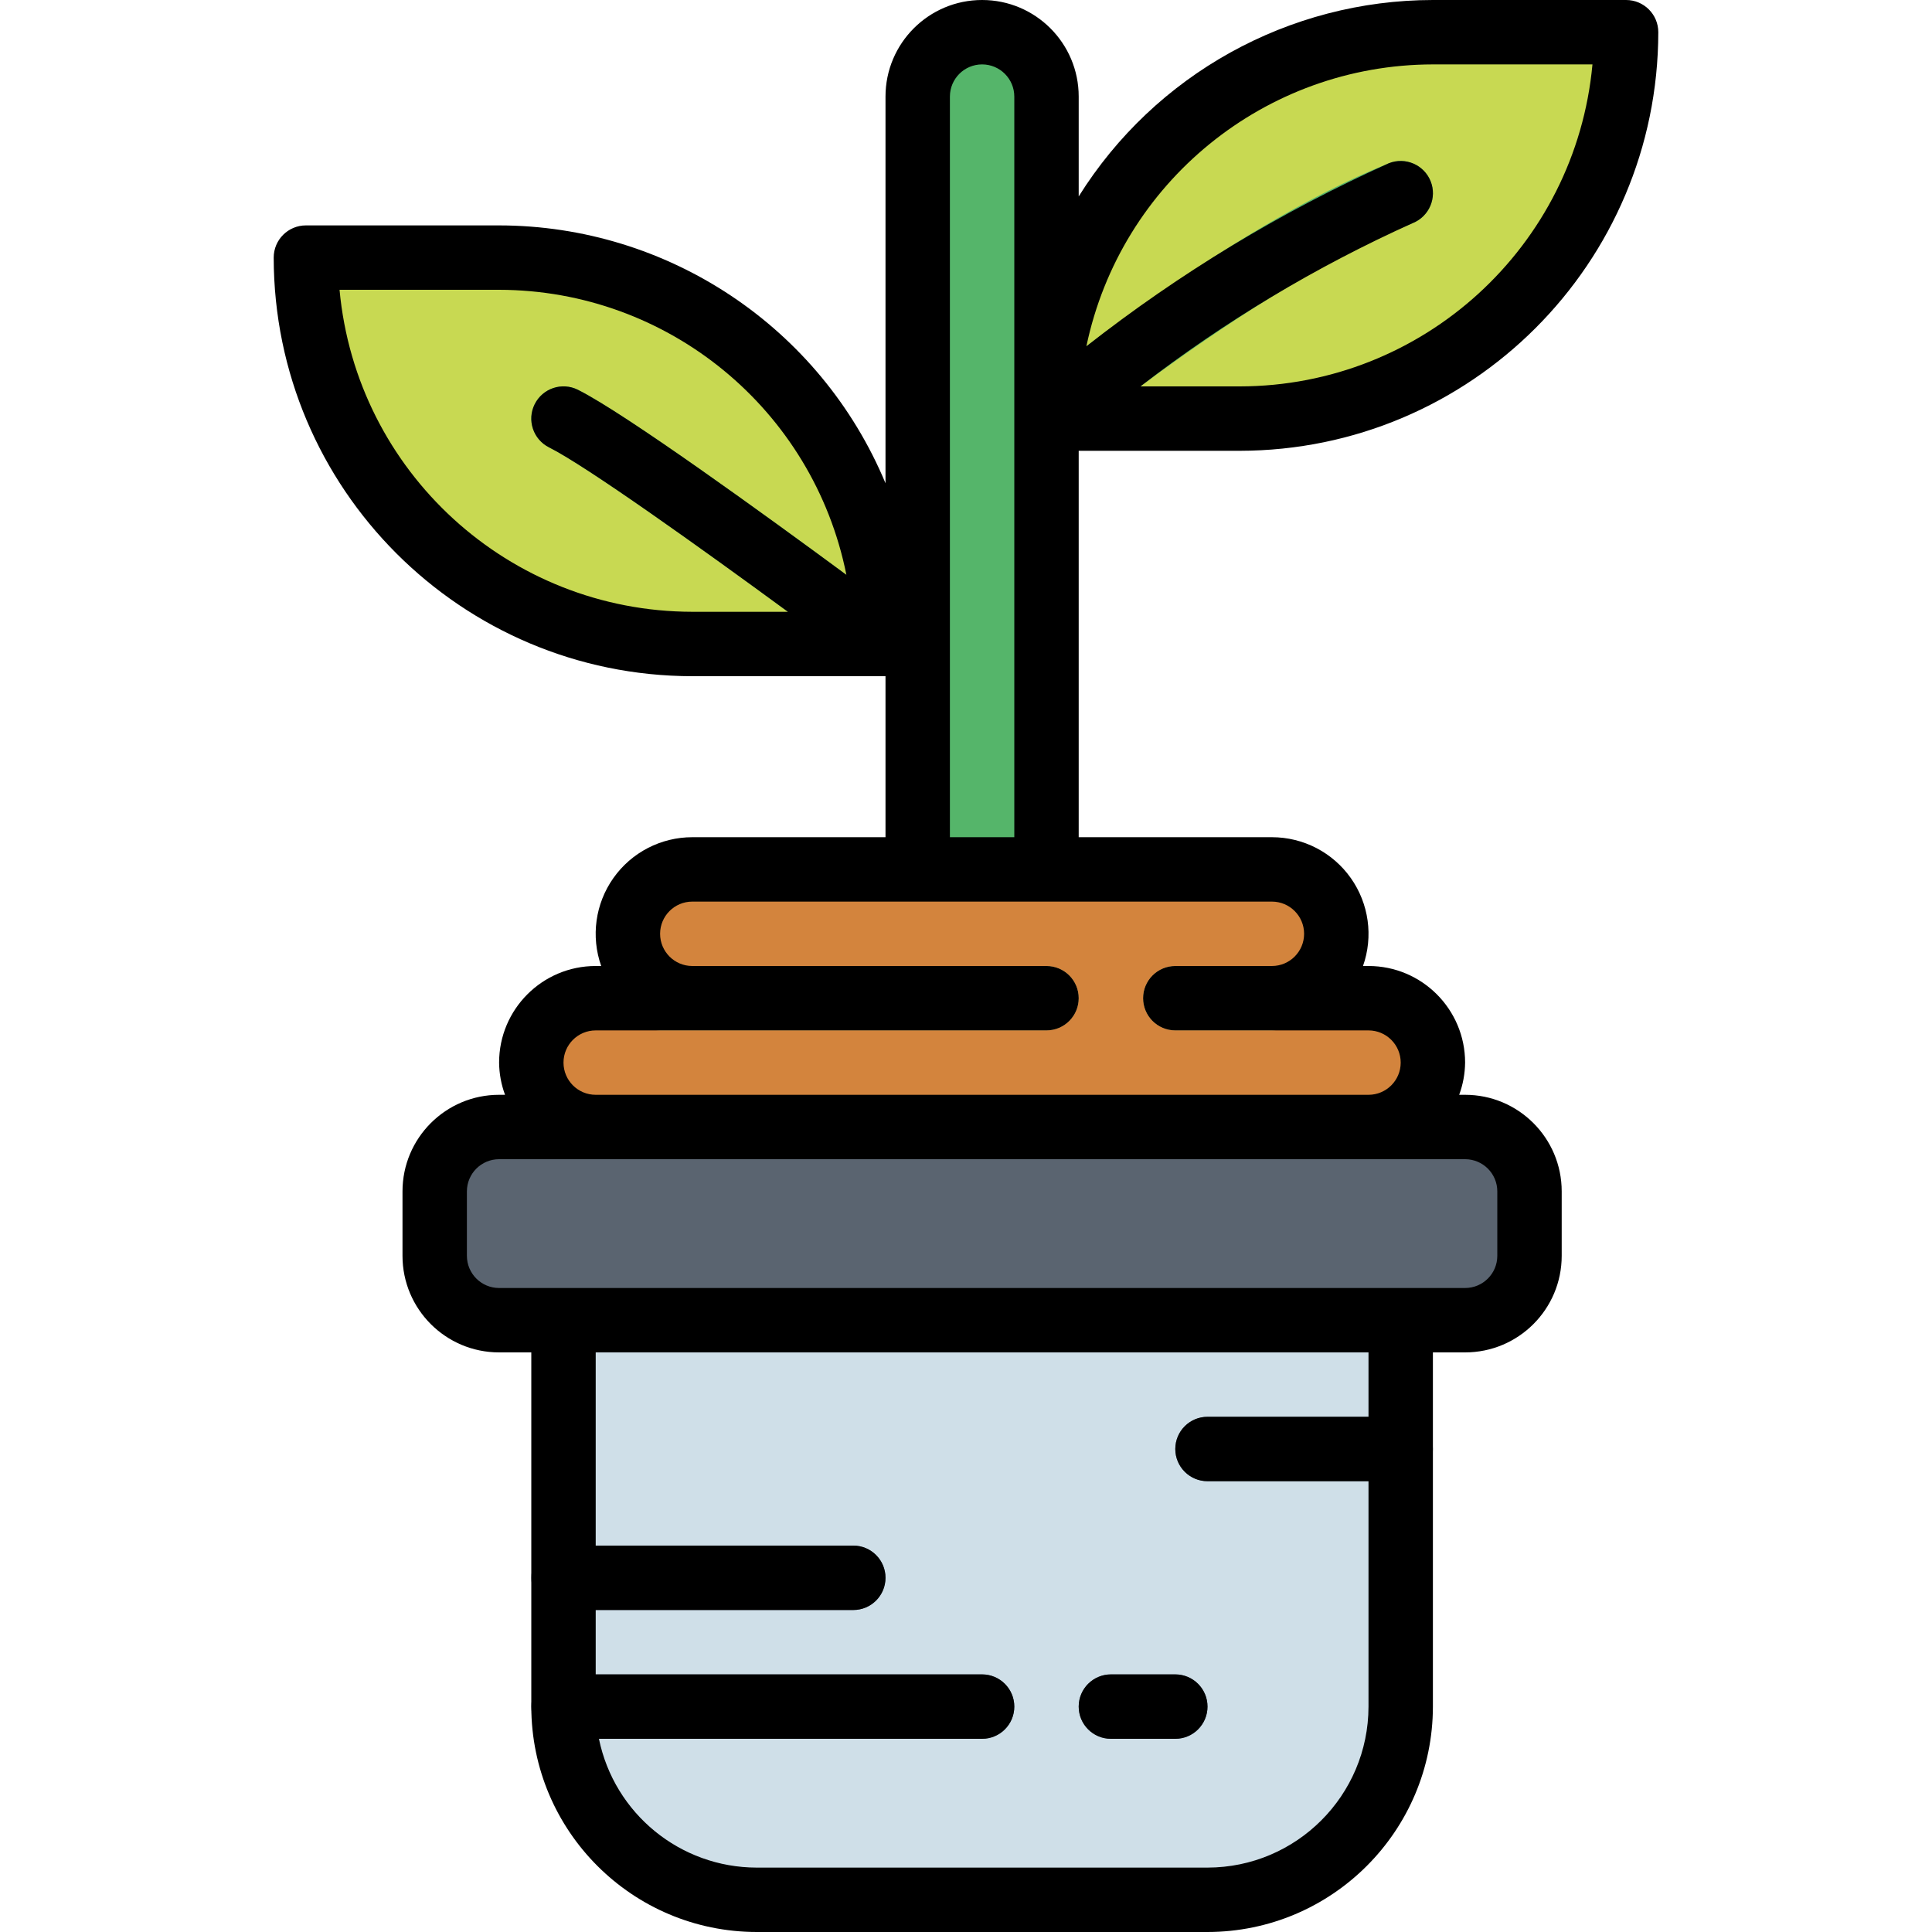 <svg height="480pt" viewBox="-68 0 480 480" width="480pt" xmlns="http://www.w3.org/2000/svg"><path d="m8 64h48c53.02 0 96 42.98 96 96h-48c-53.02 0-96-42.98-96-96zm0 0" fill="#c8d952"/><path d="m240 104h-48c0-53.02 42.98-96 96-96h48c0 53.02-42.98 96-96 96zm0 0" fill="#c8d952"/><path d="m72 328h208v96c0 26.508-21.492 48-48 48h-112c-26.508 0-48-21.492-48-48zm0 0" fill="#cfdfe8"/><path d="m56 280h240c8.836 0 16 7.164 16 16v16c0 8.836-7.164 16-16 16h-240c-8.836 0-16-7.164-16-16v-16c0-8.836 7.164-16 16-16zm0 0" fill="#5a6470"/><path d="m272 248h-24c8.836 0 16-7.164 16-16s-7.164-16-16-16h-144c-8.836 0-16 7.164-16 16s7.164 16 16 16h-24c-8.836 0-16 7.164-16 16s7.164 16 16 16h192c8.836 0 16-7.164 16-16s-7.164-16-16-16zm0 0" fill="#d3843d"/><path d="m192 256h-96c-4.418 0-8-3.582-8-8s3.582-8 8-8h96c4.418 0 8 3.582 8 8s-3.582 8-8 8zm0 0" fill="#ffd782"/><path d="m248 256h-24c-4.418 0-8-3.582-8-8s3.582-8 8-8h24c4.418 0 8 3.582 8 8s-3.582 8-8 8zm0 0" fill="#ffd782"/><g fill="#5a6470"><path d="m176 432h-104c-4.418 0-8-3.582-8-8s3.582-8 8-8h104c4.418 0 8 3.582 8 8s-3.582 8-8 8zm0 0"/><path d="m144 400h-72c-4.418 0-8-3.582-8-8s3.582-8 8-8h72c4.418 0 8 3.582 8 8s-3.582 8-8 8zm0 0"/><path d="m280 368h-48c-4.418 0-8-3.582-8-8s3.582-8 8-8h48c4.418 0 8 3.582 8 8s-3.582 8-8 8zm0 0"/><path d="m224 432h-16c-4.418 0-8-3.582-8-8s3.582-8 8-8h16c4.418 0 8 3.582 8 8s-3.582 8-8 8zm0 0"/></g><path d="m176 8c8.836 0 16 7.164 16 16v192h-32v-192c0-8.836 7.164-16 16-16zm0 0" fill="#55b56a"/><path d="m192 112c-3.371.004-6.383-2.109-7.527-5.277-1.148-3.172-.184-6.719 2.406-8.875 2-1.664 49.441-40.992 90.145-57.281 4.105-1.641 8.766.352 10.41 4.457 1.641 4.105-.352 8.766-4.457 10.41-38.402 15.352-85.383 54.328-85.855 54.719-1.438 1.195-3.25 1.848-5.121 1.848zm0 0" fill="#55b56a"/><path d="m152 168c-1.73 0-3.414-.562-4.801-1.602-17.598-13.23-66.184-48.941-78.773-55.238-3.957-1.977-5.562-6.781-3.586-10.734 1.977-3.957 6.781-5.562 10.734-3.586 16.426 8.23 78.594 54.785 81.227 56.762 2.754 2.066 3.879 5.66 2.789 8.93-1.09 3.266-4.145 5.469-7.59 5.469zm0 0" fill="#55b56a"/><path d="m208 432h16c4.418 0 8-3.582 8-8s-3.582-8-8-8h-16c-4.418 0-8 3.582-8 8s3.582 8 8 8zm0 0"/><path d="m336 0h-48c-35.777.031-69.023 18.469-88 48.801v-24.801c0-13.254-10.746-24-24-24s-24 10.746-24 24v96.062c-16.156-38.754-54.012-64.016-96-64.062h-48c-4.418 0-8 3.582-8 8 .066 57.41 46.59 103.934 104 104h48v40h-48c-7.793 0-15.102 3.781-19.598 10.141-4.5 6.363-5.633 14.512-3.035 21.859h-1.367c-13.254 0-24 10.746-24 24 .027 2.73.523 5.438 1.473 8h-1.473c-13.254 0-24 10.746-24 24v16c0 13.254 10.746 24 24 24h8v88c.035 30.914 25.086 55.965 56 56h112c30.914-.035 55.965-25.086 56-56v-88h8c13.254 0 24-10.746 24-24v-16c0-13.254-10.746-24-24-24h-1.473c.949-2.562 1.445-5.27 1.473-8 0-13.254-10.746-24-24-24h-1.367c2.598-7.348 1.465-15.496-3.035-21.859-4.496-6.359-11.805-10.141-19.598-10.141h-48v-96h40c57.41-.066 103.934-46.59 104-104 0-4.418-3.582-8-8-8zm-319.641 72h39.641c41.949.062 78.039 29.684 86.281 70.816-20.051-14.777-54.961-40.105-66.707-45.977-3.953-1.977-8.758-.371-10.734 3.586-1.977 3.953-.371 8.758 3.586 10.734 9.238 4.617 37.789 25.047 59.328 40.84h-23.754c-45.48-.055-83.449-34.711-87.641-80zm255.641 280h-40c-4.418 0-8 3.582-8 8s3.582 8 8 8h40v56c-.027 22.082-17.918 39.973-40 40h-112c-19-.023-35.371-13.387-39.199-32h95.199c4.418 0 8-3.582 8-8s-3.582-8-8-8h-96v-16h64c4.418 0 8-3.582 8-8s-3.582-8-8-8h-64v-48h192zm32-56v16c0 4.418-3.582 8-8 8h-240c-4.418 0-8-3.582-8-8v-16c0-4.418 3.582-8 8-8h240c4.418 0 8 3.582 8 8zm-48-64c0 4.418-3.582 8-8 8h-24c-4.418 0-8 3.582-8 8s3.582 8 8 8h48c4.418 0 8 3.582 8 8s-3.582 8-8 8h-192c-4.418 0-8-3.582-8-8s3.582-8 8-8h112c4.418 0 8-3.582 8-8s-3.582-8-8-8h-88c-4.418 0-8-3.582-8-8s3.582-8 8-8h144c4.418 0 8 3.582 8 8zm-88-24v-184c0-4.418 3.582-8 8-8s8 3.582 8 8v184zm72-112h-24.664c20.887-16.117 43.586-29.734 67.641-40.566 4.105-1.645 6.098-6.305 4.457-10.41-1.645-4.105-6.305-6.098-10.41-4.457-26.781 12.066-52.004 27.332-75.113 45.465 8.539-40.754 44.449-69.969 86.09-70.031h39.641c-4.191 45.289-42.16 79.945-87.641 80zm0 0"/></svg>